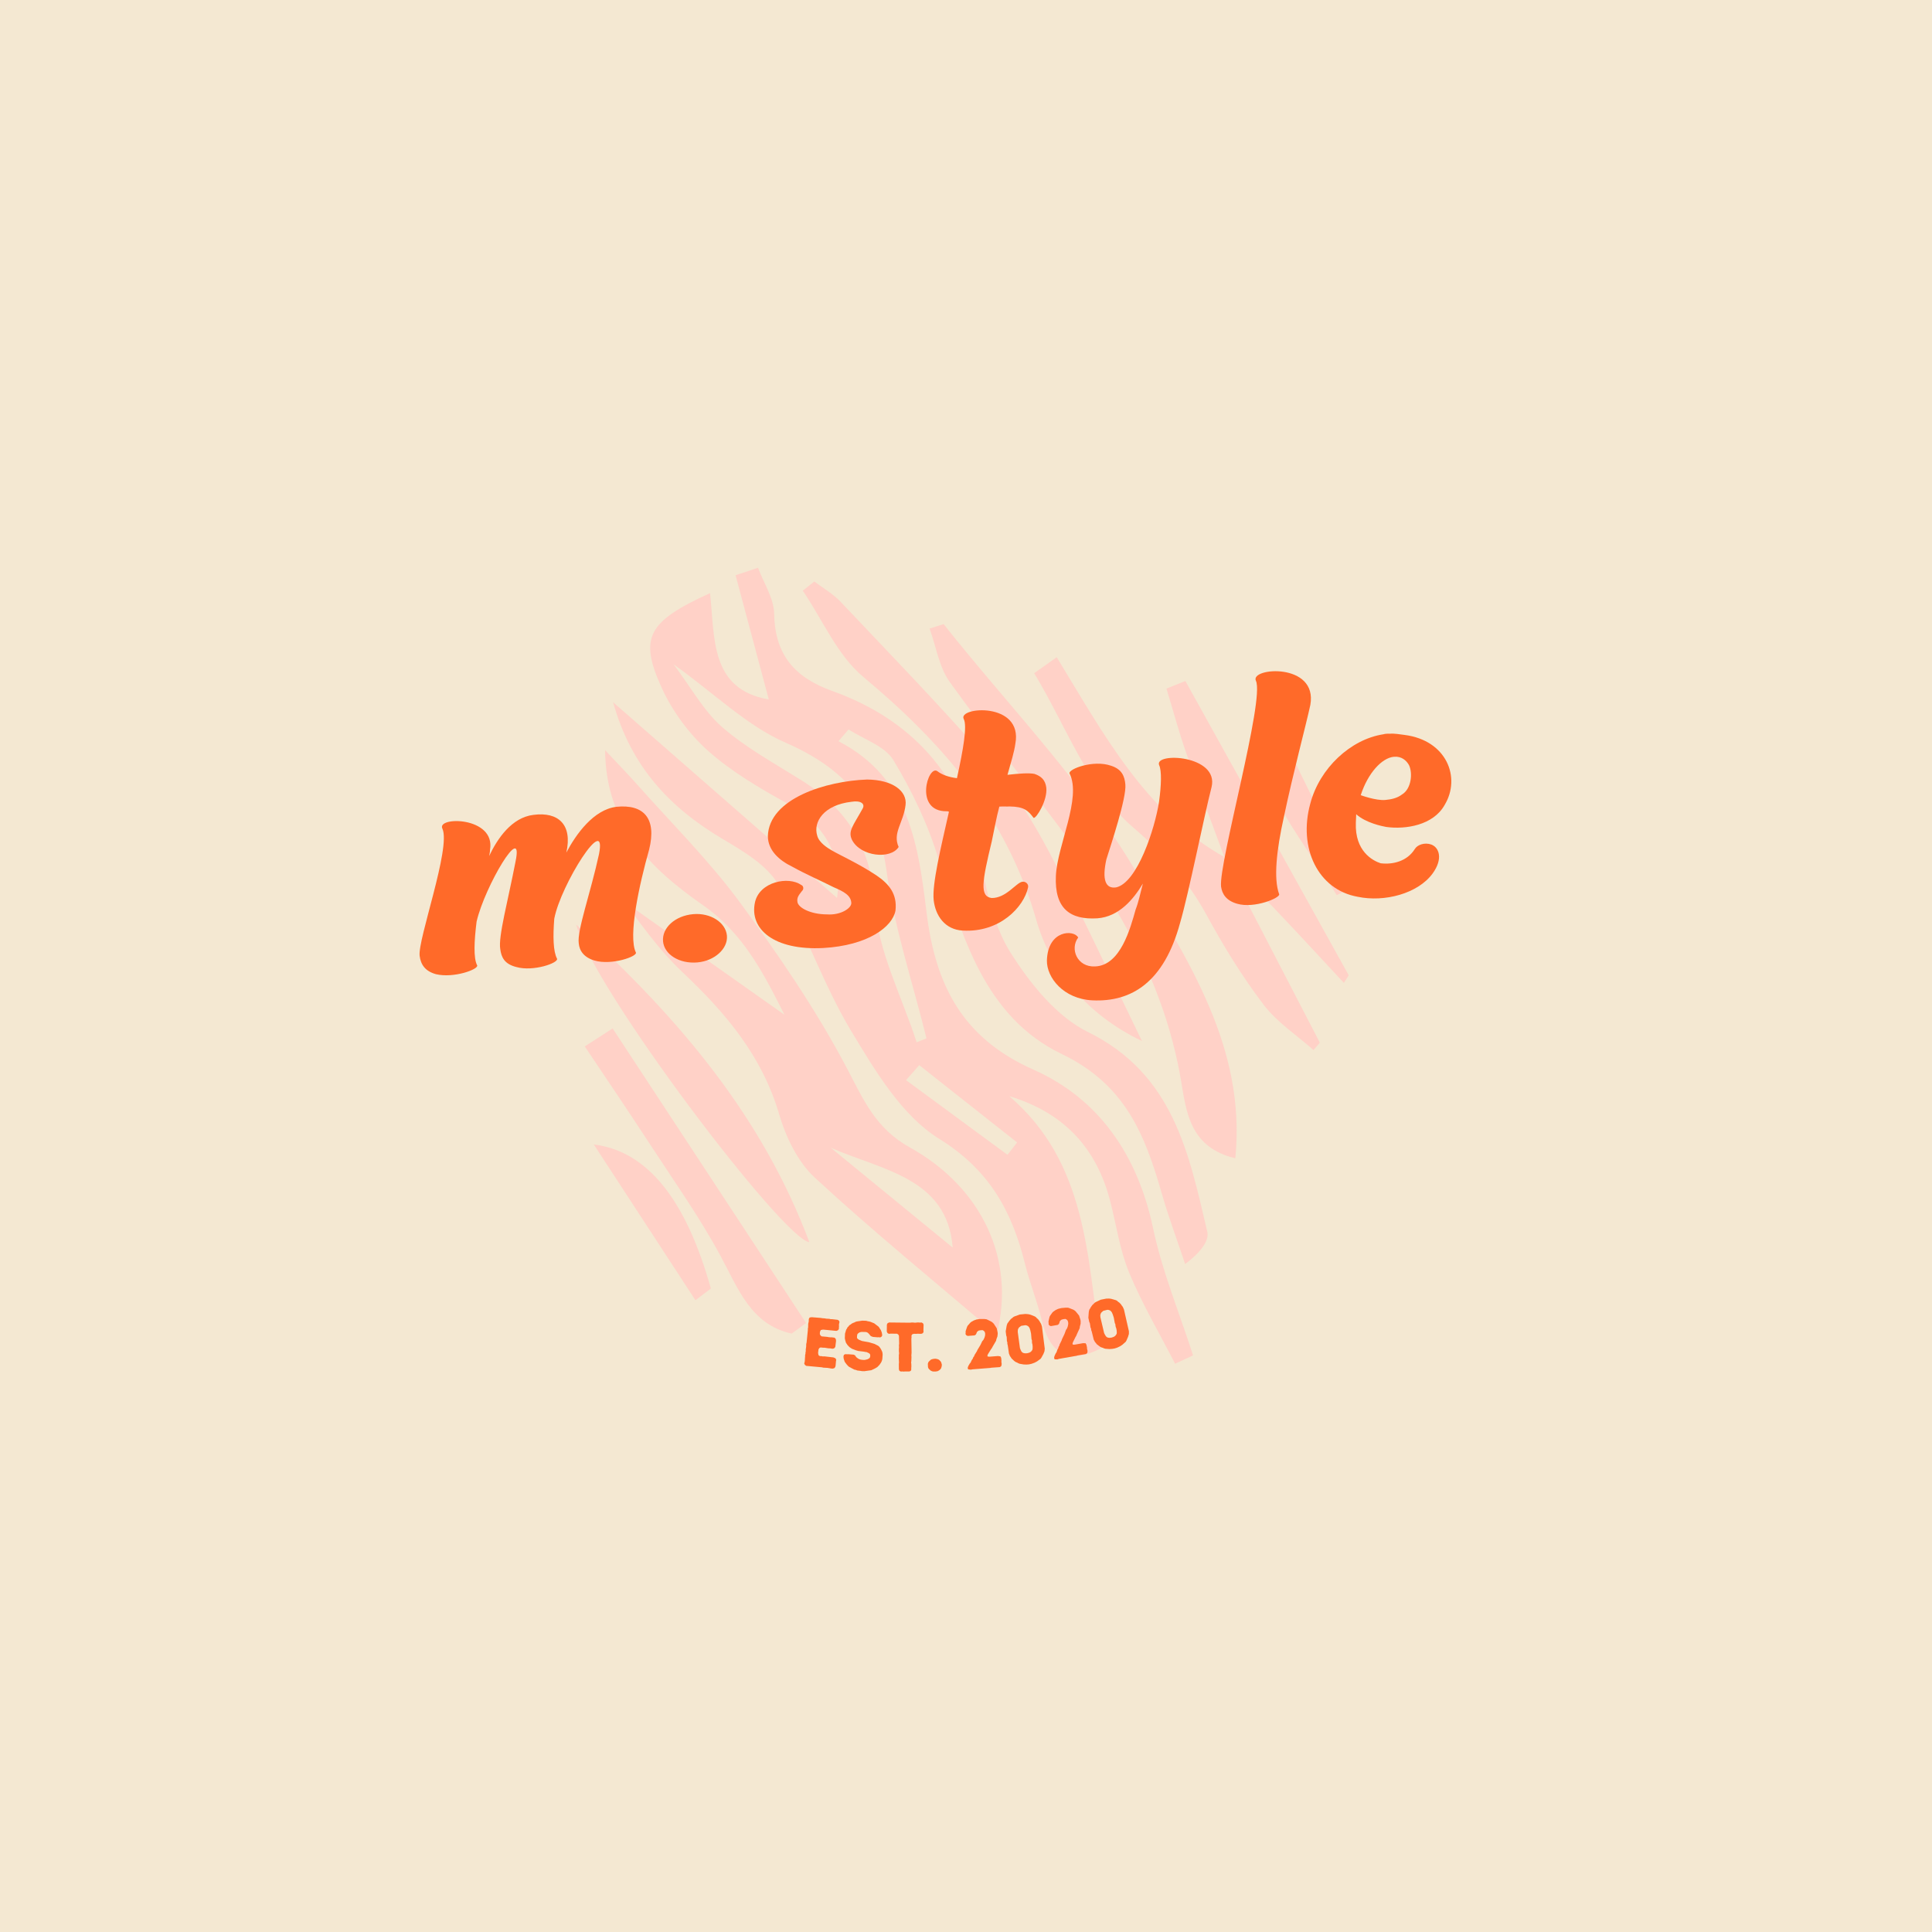 <svg xmlns="http://www.w3.org/2000/svg" xmlns:xlink="http://www.w3.org/1999/xlink" width="500" zoomAndPan="magnify" viewBox="0 0 375 375" height="500" preserveAspectRatio="xMidYMid meet" version="1.0"><defs><g/><clipPath id="613d543539"><path d="M 119 110.152 L 235 110.152 L 235 264.652 L 119 264.652 Z M 119 110.152 " clip-rule="nonzero"/></clipPath><clipPath id="e9c7c1d432"><path d="M 111.84 179 L 158 179 L 158 242 L 111.84 242 Z M 111.84 179 " clip-rule="nonzero"/></clipPath><clipPath id="265d596646"><path d="M 243 138 L 263.34 138 L 263.34 174 L 243 174 Z M 243 138 " clip-rule="nonzero"/></clipPath></defs><rect x="-37.5" width="450" fill="#ffffff" y="-37.5" height="450" fill-opacity="1"/><rect x="-37.5" width="450" fill="#f4e8d2" y="-37.5" height="450" fill-opacity="1"/><g clip-path="url(#613d543539)"><path fill="#ffd1c7" d="M 162.746 143.871 C 176.707 151.078 178.258 164.387 179.871 177.305 C 181.605 191.188 186.766 201.473 200.578 207.609 C 213.355 213.281 220.836 224.277 223.812 238.402 C 225.582 246.797 228.934 254.859 231.574 263.074 C 230.41 263.617 229.25 264.156 228.086 264.699 C 225.074 258.828 221.695 253.113 219.176 247.039 C 217.359 242.668 216.695 237.824 215.504 233.191 C 212.867 222.93 206.613 216 195.91 212.773 C 211.016 225.719 211.039 243.98 213.637 261.738 C 207.68 264.789 203.848 263.176 202.176 256.164 C 201.305 252.512 199.871 248.996 198.961 245.348 C 196.422 235.141 192.105 227.125 182.266 221.023 C 175.02 216.531 169.875 207.844 165.234 200.156 C 159.781 191.117 156.395 180.848 151.078 171.707 C 148.879 167.93 144.285 165.23 140.293 162.863 C 130.043 156.781 122.484 148.844 119 136.301 C 134.172 149.559 148.453 162.039 162.465 174.289 C 163.547 166.648 160.637 160.301 152.816 155.961 C 147.449 152.977 142.008 149.809 137.457 145.758 C 133.742 142.449 130.52 138.066 128.449 133.535 C 123.973 123.727 125.73 120.637 137.82 115.125 C 138.77 123.785 137.766 133.785 149.223 135.766 C 147.141 127.992 144.957 119.82 142.773 111.648 C 144.227 111.164 145.68 110.684 147.133 110.199 C 148.234 113.176 150.211 116.133 150.266 119.125 C 150.414 127.141 154.238 131.492 161.578 134.133 C 176.84 139.621 186.516 150.246 190.102 166.359 C 191.508 172.672 192.742 179.477 196.074 184.785 C 199.867 190.824 205.016 197.281 211.172 200.312 C 227.73 208.477 230.738 223.773 234.328 239.055 C 234.746 240.82 233.062 243.082 230.035 245.352 C 228.496 240.738 226.793 236.172 225.453 231.504 C 222.215 220.23 218.395 210.504 206.137 204.613 C 191.164 197.422 186.664 181.738 182.156 166.734 C 180.145 160.039 177.02 153.527 173.406 147.539 C 171.75 144.801 167.68 143.52 164.707 141.578 C 164.055 142.344 163.402 143.105 162.746 143.871 Z M 177.918 202.305 C 178.555 202.051 179.191 201.793 179.828 201.539 C 177.176 190.781 173.594 180.148 172.109 169.23 C 170.387 156.539 164.074 149.207 152.512 144.168 C 145.008 140.898 138.773 134.703 130.73 128.926 C 134.211 133.547 136.594 138.02 140.164 141.125 C 144.77 145.129 150.27 148.133 155.488 151.406 C 164.496 157.051 169.102 164.398 169.836 175.691 C 170.422 184.699 175.07 193.445 177.918 202.305 Z M 178.422 206.742 C 177.566 207.715 176.715 208.684 175.863 209.656 C 182.426 214.484 188.988 219.312 195.551 224.141 C 196.176 223.344 196.797 222.547 197.422 221.75 C 191.09 216.746 184.754 211.742 178.422 206.742 Z M 178.422 206.742 " fill-opacity="1" fill-rule="nonzero"/></g><path fill="#ffd1c7" d="M 115.258 170.836 C 129.004 180.543 142.75 190.25 156.5 199.957 C 155.949 200.641 155.398 201.328 154.852 202.012 C 149.793 192.539 146.051 182.391 136.398 175.66 C 126.27 168.602 117.574 160.207 117.449 145.617 C 119.535 147.844 121.672 150.023 123.699 152.305 C 130.406 159.867 137.645 167.039 143.613 175.148 C 151.199 185.449 158.484 196.129 164.426 207.418 C 167.652 213.547 169.965 219.031 176.609 222.719 C 190.664 230.527 197.172 244.586 193.449 259.031 C 181.172 248.543 169.344 238.918 158.16 228.59 C 154.855 225.535 152.539 220.738 151.242 216.309 C 147.922 204.973 140.91 196.672 132.512 188.742 C 126.371 182.945 121.793 175.5 116.523 168.789 C 116.102 169.473 115.68 170.156 115.258 170.836 Z M 184.914 242.152 C 183.879 228.629 171.258 227.164 161.238 222.77 C 169.238 229.316 177.234 235.863 184.914 242.152 Z M 184.914 242.152 " fill-opacity="1" fill-rule="nonzero"/><path fill="#ffd1c7" d="M 183.16 121.137 C 196.004 137.375 210.863 152.453 221.094 170.199 C 230.434 186.406 241.918 203.191 239.777 224.824 C 230.953 222.715 230.27 215.859 229.246 209.793 C 226.469 193.355 219.105 179.039 209.484 165.785 C 201.301 154.508 192.484 143.691 184.348 132.383 C 182.266 129.484 181.699 125.492 180.434 122.004 C 181.344 121.715 182.25 121.426 183.16 121.137 Z M 183.16 121.137 " fill-opacity="1" fill-rule="nonzero"/><path fill="#ffd1c7" d="M 221.652 202.066 C 210.828 196.895 203.902 188.238 201.148 178.586 C 195.414 158.484 183.008 144.27 167.559 131.383 C 162.504 127.168 159.668 120.301 155.816 114.648 C 156.562 114.055 157.309 113.461 158.059 112.867 C 159.766 114.164 161.695 115.254 163.148 116.793 C 172.934 127.156 182.895 137.379 192.215 148.148 C 196.746 153.387 200.516 159.453 203.758 165.605 C 209.832 177.117 215.27 188.965 221.652 202.066 Z M 221.652 202.066 " fill-opacity="1" fill-rule="nonzero"/><path fill="#ffd1c7" d="M 237.336 166.031 C 243.617 178.145 249.895 190.258 256.176 202.371 C 255.77 202.855 255.367 203.336 254.965 203.82 C 251.688 200.918 247.863 198.434 245.266 195.016 C 241.145 189.602 237.535 183.727 234.273 177.738 C 230.578 170.949 226.027 165.816 219.875 160.539 C 211.277 153.172 206.91 140.863 200.734 130.668 C 202.191 129.633 203.652 128.598 205.109 127.562 C 214.078 142.242 222.215 157.688 237.656 166.367 Z M 237.336 166.031 " fill-opacity="1" fill-rule="nonzero"/><g clip-path="url(#e9c7c1d432)"><path fill="#ffd1c7" d="M 111.84 179.461 C 132.512 198.219 148.141 217.266 157.105 241.121 C 152.078 240.586 115.238 192.145 111.84 179.461 Z M 111.84 179.461 " fill-opacity="1" fill-rule="nonzero"/></g><path fill="#ffd1c7" d="M 118.91 199.617 C 131.426 218.676 143.945 237.734 156.461 256.793 C 155.531 257.48 154.602 258.168 153.668 258.852 C 145.734 257.109 143.301 250.141 139.82 243.707 C 135.711 236.117 130.672 229.02 125.945 221.77 C 121.863 215.504 117.656 209.324 113.504 203.109 C 115.309 201.945 117.109 200.781 118.91 199.617 Z M 118.91 199.617 " fill-opacity="1" fill-rule="nonzero"/><path fill="#ffd1c7" d="M 237.656 166.367 C 235.168 159.605 232.594 152.871 230.219 146.07 C 228.789 141.988 227.672 137.797 226.41 133.652 C 227.637 133.164 228.859 132.672 230.082 132.18 C 240.652 151.223 251.223 170.266 261.789 189.309 C 261.477 189.801 261.164 190.293 260.848 190.781 C 256.668 186.293 252.516 181.77 248.293 177.32 C 244.684 173.516 240.992 169.793 237.34 166.031 Z M 237.656 166.367 " fill-opacity="1" fill-rule="nonzero"/><path fill="#ffd1c7" d="M 134.984 252.375 C 128.648 242.664 122.316 232.957 115.254 222.137 C 125.914 223.469 133.273 233.262 137.977 250.102 C 136.98 250.859 135.98 251.617 134.984 252.375 Z M 134.984 252.375 " fill-opacity="1" fill-rule="nonzero"/><g clip-path="url(#265d596646)"><path fill="#ffd1c7" d="M 246.945 138.973 C 252.348 149.965 257.75 160.957 263.152 171.949 C 261.922 172.551 260.688 173.148 259.457 173.75 C 253.059 163.23 244.406 153.797 243.387 140.703 C 244.574 140.125 245.758 139.551 246.945 138.973 Z M 246.945 138.973 " fill-opacity="1" fill-rule="nonzero"/></g><g fill="#ff6a29" fill-opacity="1"><g transform="translate(85.644, 189.565)"><g><path d="M 34.004 -32.965 C 29.578 -32.43 26.168 -27.656 24.281 -24.082 C 25.508 -29.516 22.727 -32.039 17.887 -31.398 C 13.672 -30.883 10.906 -26.805 9.293 -23.398 C 9.395 -23.832 9.488 -24.41 9.469 -24.621 C 10.598 -31.109 -1.047 -31.145 0.234 -28.703 C 1.906 -25.016 -4.605 -7.117 -4.191 -4.031 C -3.969 -2.348 -3.148 -1.07 -1.035 -0.477 C 2.445 0.352 7.258 -1.422 6.977 -2.18 C 6.215 -3.602 6.406 -7.027 6.863 -10.688 C 8.457 -17.574 16.062 -30.312 14.426 -22.359 C 12.965 -14.777 11.031 -7.719 11.457 -5.344 C 11.668 -3.73 12.281 -2.434 14.602 -1.859 C 17.879 -0.941 22.77 -2.652 22.48 -3.477 C 21.719 -4.902 21.672 -7.809 21.938 -11.238 C 23.199 -17.883 32.234 -32.098 30.625 -23.793 C 29.012 -16.336 26.332 -8.93 26.691 -6.477 C 26.82 -4.996 27.715 -3.727 29.754 -3.125 C 33.105 -2.145 38.133 -3.938 37.781 -4.688 C 36.227 -7.816 38.453 -17.953 40.348 -24.648 C 41.867 -30.75 39.281 -33.5 34.004 -32.965 Z M 34.004 -32.965 "/></g></g></g><g fill="#ff6a29" fill-opacity="1"><g transform="translate(132.767, 185.402)"><g><path d="M 1.781 -7.965 C -1.742 -7.656 -4.301 -5.301 -4.07 -2.691 C -3.848 -0.156 -0.914 1.715 2.609 1.402 C 5.918 1.109 8.551 -1.254 8.328 -3.789 C 8.098 -6.395 5.094 -8.258 1.781 -7.965 Z M 1.781 -7.965 "/></g></g></g><g fill="#ff6a29" fill-opacity="1"><g transform="translate(150.728, 183.815)"><g><path d="M 17.574 -32.508 C 9.648 -32.23 -1.484 -28.836 -1.688 -21.504 C -1.66 -18.809 0.426 -16.863 3.023 -15.602 C 5.785 -14.07 8.664 -12.836 11.043 -11.625 C 13.109 -10.742 14.449 -10.008 14.512 -8.523 C 14.527 -7.531 12.449 -6.141 9.805 -6.332 C 6.609 -6.336 4.227 -7.613 4.055 -8.734 C 3.906 -9.645 4.359 -10.113 4.934 -10.871 C 5.328 -11.191 5.266 -11.895 4.754 -12.062 C 2.332 -13.766 -3.254 -12.703 -4.18 -8.719 C -5.344 -3.434 -0.438 0.676 9.035 0.195 C 17.723 -0.289 22.516 -3.906 23.086 -7.082 C 23.441 -10.305 21.852 -12.227 19.359 -13.922 C 15.742 -16.301 12.492 -17.715 10.695 -18.766 C 9.945 -19.195 8.223 -20.25 7.887 -21.641 C 7.086 -24.266 9.137 -27.57 14.547 -28.191 C 16.367 -28.496 17.211 -27.789 16.723 -26.895 C 14.824 -23.461 13.844 -22.52 14.633 -20.816 C 16.27 -17.555 22.145 -16.938 23.699 -19.418 C 22.465 -22.148 24.633 -24.113 25.039 -27.559 C 25.375 -30.215 22.621 -32.457 17.574 -32.508 Z M 17.574 -32.508 "/></g></g></g><g fill="#ff6a29" fill-opacity="1"><g transform="translate(182.777, 180.983)"><g><path d="M 20.305 -28.133 C 20.102 -29.605 19.328 -30.32 18.012 -30.77 C 17.07 -30.973 15.094 -30.867 12.773 -30.59 C 13.477 -33.066 14.086 -35.039 14.301 -36.617 C 15.844 -44.848 3.02 -43.785 4.293 -41.414 C 4.98 -40.055 4.18 -35.441 2.965 -29.938 C 1.312 -30.148 0.066 -30.605 -0.848 -31.305 C -2.664 -32.562 -5.41 -23.449 0.977 -23.516 C 1.047 -23.52 1.258 -23.539 1.41 -23.41 C -0.168 -16.387 -1.891 -9.348 -1.547 -6.254 C -1.215 -3.301 0.59 -0.551 4.086 -0.359 C 11.293 0.066 15.961 -4.961 16.766 -8.723 C 16.922 -9.375 16.301 -9.961 15.602 -9.828 C 14.418 -9.582 12.477 -6.641 9.703 -6.68 C 7.336 -6.965 7.855 -9.922 9.727 -17.684 C 10.23 -20 10.602 -22.234 11.191 -24.418 C 11.895 -24.48 12.68 -24.406 13.176 -24.449 C 16.016 -24.418 16.797 -23.633 17.844 -22.234 C 18.355 -22.066 20.594 -25.672 20.305 -28.133 Z M 20.305 -28.133 "/></g></g></g><g fill="#ff6a29" fill-opacity="1"><g transform="translate(208.205, 178.737)"><g><path d="M 16.781 -30.234 C 17.305 -29.145 17.199 -26.297 16.77 -23.137 C 15.957 -17.879 12.551 -7.426 8.441 -6.496 C 6.34 -6.168 5.68 -8.027 6.543 -11.938 C 7.484 -14.93 10.457 -23.855 10.227 -26.461 C 10.086 -28.082 9.539 -29.453 7.422 -30.117 C 3.98 -31.305 -0.828 -29.461 -0.613 -28.629 C 1.797 -23.871 -2.996 -14.645 -3.258 -8.73 C -3.547 -2.383 -0.512 -0.168 4.785 -0.492 C 9.016 -0.797 11.836 -4.242 13.629 -7.238 C 13.102 -5.203 12.75 -3.539 12.227 -2.215 C 11.199 1.426 9.289 8.691 4.332 8.848 C 0.867 9.012 -0.582 5.445 1.066 3.242 C 0.289 1.68 -4.82 1.703 -5 7.684 C -5.059 11.023 -1.785 15.137 3.777 15.426 C 11.477 15.812 17.73 11.852 20.84 0.43 C 22.531 -5.328 25.527 -20.43 26.957 -25.953 C 28.465 -32.191 15.777 -32.773 16.781 -30.234 Z M 16.781 -30.234 "/></g></g></g><g fill="#ff6a29" fill-opacity="1"><g transform="translate(241.17, 175.824)"><g><path d="M 2.602 -43.68 C 4.34 -40.07 -4.641 -8.324 -4.164 -3.75 C -3.965 -2.277 -3.141 -1 -1.031 -0.406 C 2.324 0.574 7.387 -1.574 7.113 -2.262 C 5.992 -5.285 6.629 -10.949 8 -17.105 C 9.848 -25.93 12.312 -35.023 13.168 -39.004 C 14.637 -47.297 1.379 -46.27 2.602 -43.68 Z M 2.602 -43.68 "/></g></g></g><g fill="#ff6a29" fill-opacity="1"><g transform="translate(258.075, 174.331)"><g><path d="M 14.594 -31.676 C 13.59 -31.801 12.578 -31.996 11.664 -31.914 C 11.164 -31.941 10.812 -31.91 10.395 -31.801 C 4.094 -30.82 -1.945 -25.246 -3.75 -18.34 C -6.117 -9.754 -2.273 -1.645 5.441 -0.27 C 10.652 0.832 17.176 -0.879 20.02 -4.82 C 22.043 -7.629 21.281 -9.832 19.738 -10.406 C 18.492 -10.863 17.043 -10.379 16.551 -9.555 C 15.059 -7.152 12.277 -6.48 9.91 -6.77 C 8.375 -7.27 4.875 -9.094 5.094 -14.648 C 5.109 -15.289 5.145 -15.719 5.164 -16.289 C 7.016 -14.605 10.195 -13.965 10.988 -13.82 C 14.727 -13.301 20.121 -14.129 22.328 -18.09 C 25.547 -23.414 22.711 -30.617 14.594 -31.676 Z M 14.055 -20.125 C 13.125 -19.406 11.938 -19.16 10.812 -19.059 C 8.98 -18.898 6.043 -19.988 6.043 -19.988 C 7.438 -24.297 10.16 -27.238 12.484 -27.441 C 13.965 -27.574 14.891 -26.73 15.395 -25.852 C 16.172 -24.289 15.875 -21.211 14.055 -20.125 Z M 14.055 -20.125 "/></g></g></g><g fill="#ff6a29" fill-opacity="1"><g transform="translate(155.079, 264.957)"><g><path d="M 1.016 -0.293 L 1.164 -0.02 L 1.406 0.156 L 4.465 0.438 L 4.707 0.504 L 5.535 0.547 L 6.355 0.684 L 6.613 0.68 L 6.91 0.574 L 7.059 0.328 L 7.113 0.074 L 7.184 -0.766 L 7.238 -1.02 L 7.09 -1.309 L 6.695 -1.484 L 4.914 -1.691 L 4.652 -1.676 L 4.355 -1.734 L 4.055 -1.734 L 3.789 -1.926 L 3.711 -2.359 L 3.789 -3.02 L 3.941 -3.293 L 4.199 -3.418 L 4.727 -3.363 L 5 -3.363 L 5.711 -3.25 L 6.082 -3.238 L 6.363 -3.184 L 6.605 -3.172 L 6.895 -3.293 L 7.055 -3.539 L 7.188 -4.605 L 7.188 -4.879 L 7.094 -5.148 L 6.879 -5.32 L 6.34 -5.387 L 6.066 -5.387 L 5.781 -5.414 L 5.473 -5.473 L 4.402 -5.57 L 4.188 -5.742 L 4.051 -6 L 4.066 -6.422 L 4.238 -6.801 L 4.672 -6.883 L 7.27 -6.633 L 7.57 -6.754 L 7.742 -6.98 L 7.773 -7.539 L 7.758 -7.801 L 7.801 -8.098 L 7.867 -8.348 L 7.758 -8.633 L 7.488 -8.785 L 6.406 -8.906 L 6.16 -8.902 L 5.895 -8.973 L 5.297 -9.004 L 5.027 -9.059 L 4.5 -9.098 L 4.258 -9.148 L 2.48 -9.289 L 2.082 -9.234 L 1.914 -8.949 L 1.887 -8.406 L 1.793 -8.02 L 1.777 -7.324 L 1.723 -7.043 L 1.727 -6.797 L 1.48 -4.375 L 1.41 -4.094 L 1.398 -3.562 L 1.316 -3.023 L 1.328 -2.734 L 1.27 -2.441 L 1.258 -2.184 L 1.195 -1.941 L 1.191 -1.629 L 1.164 -1.359 L 1.137 -0.828 L 1.094 -0.559 Z M 1.016 -0.293 "/></g></g></g><g fill="#ff6a29" fill-opacity="1"><g transform="translate(163.016, 265.764)"><g><path d="M 3.934 0.312 L 4.324 0.375 L 4.758 0.383 L 6.102 0.195 L 6.828 -0.148 L 7.281 -0.426 L 7.684 -0.84 L 7.977 -1.258 L 8.098 -1.496 L 8.195 -1.766 L 8.246 -2.008 L 8.305 -2.848 L 8.277 -3.121 L 8.223 -3.383 L 7.977 -3.902 L 7.676 -4.34 L 7.453 -4.539 L 6.75 -4.902 L 5.652 -5.234 L 4.289 -5.48 L 3.73 -5.715 L 3.531 -5.836 L 3.324 -6.062 L 3.332 -6.43 L 3.391 -6.781 L 3.551 -6.965 L 3.789 -7.129 L 3.984 -7.199 L 4.23 -7.242 L 5.102 -7.223 L 5.395 -7.098 L 5.59 -6.926 L 6.012 -6.426 L 6.426 -6.27 L 7.32 -6.195 L 7.566 -6.211 L 7.824 -6.168 L 8.09 -6.316 L 8.227 -6.57 L 8.145 -7.105 L 7.953 -7.605 L 7.789 -7.832 L 7.664 -8.055 L 7.496 -8.27 L 6.66 -8.91 L 5.926 -9.207 L 5.645 -9.277 L 5.402 -9.316 L 5.105 -9.402 L 4.344 -9.426 L 3.262 -9.266 L 3.012 -9.184 L 2.785 -9.059 L 2.566 -8.988 L 2.285 -8.84 L 2.086 -8.672 L 1.832 -8.523 L 1.672 -8.301 L 1.484 -8.133 L 1.379 -7.895 L 1.23 -7.684 L 1 -6.906 L 0.965 -5.996 L 1.043 -5.609 L 1.191 -5.125 L 1.508 -4.66 L 1.871 -4.285 L 2.332 -3.977 L 3.094 -3.68 L 3.574 -3.543 L 4.684 -3.406 L 4.926 -3.352 L 5.199 -3.324 L 5.676 -3.094 L 5.855 -2.922 L 5.906 -2.566 L 5.809 -2.215 L 5.578 -2.039 L 5.355 -1.926 L 4.848 -1.805 L 4.465 -1.809 L 4.059 -1.859 L 3.75 -1.957 L 3.551 -2.062 L 3.316 -2.223 L 3.121 -2.426 L 2.934 -2.707 L 2.668 -2.828 L 1.637 -2.91 L 1.363 -2.898 L 1.094 -2.926 L 0.812 -2.816 L 0.703 -2.535 L 0.715 -2.238 L 0.758 -1.988 L 0.945 -1.434 L 1.266 -0.996 L 1.637 -0.582 L 1.859 -0.422 L 2.812 0.078 L 3.109 0.137 L 3.363 0.242 Z M 3.934 0.312 "/></g></g></g><g fill="#ff6a29" fill-opacity="1"><g transform="translate(171.863, 266.208)"><g><path d="M 2.613 -0.41 L 2.719 -0.125 L 3.004 0.012 L 3.262 -0.016 L 3.535 0.016 L 3.793 -0.012 L 4.637 -0.008 L 4.91 -0.117 L 5.02 -0.387 L 5.008 -0.645 L 5.035 -0.957 L 5.023 -1.504 L 4.984 -1.734 L 5.027 -2.02 L 5.055 -2.848 L 5.031 -3.094 L 5.074 -3.664 L 5.031 -6.371 L 5.07 -6.641 L 5.047 -6.941 L 5.156 -7.188 L 5.457 -7.309 L 5.688 -7.32 L 5.957 -7.305 L 6.203 -7.332 L 6.949 -7.312 L 7.266 -7.434 L 7.402 -7.707 L 7.375 -7.992 L 7.406 -9.105 L 7.273 -9.379 L 7 -9.516 L 6.676 -9.492 L 6.457 -9.52 L 6.199 -9.52 L 5.898 -9.48 L 5.629 -9.48 L 5.355 -9.512 L 5.082 -9.512 L 4.77 -9.473 L 0.719 -9.516 L 0.418 -9.379 L 0.281 -9.109 L 0.262 -7.75 L 0.41 -7.449 L 0.684 -7.312 L 1.035 -7.352 L 2.246 -7.332 L 2.492 -7.184 L 2.625 -6.926 L 2.66 -5.43 L 2.617 -5.008 L 2.645 -4.75 L 2.617 -4.477 L 2.613 -3.934 L 2.652 -3.539 L 2.598 -3.129 L 2.609 -2.859 L 2.594 -2.574 L 2.633 -1.742 L 2.602 -1.473 Z M 2.613 -0.41 "/></g></g></g><g fill="#ff6a29" fill-opacity="1"><g transform="translate(179.592, 266.206)"><g><path d="M 1.715 0.004 L 2.055 0.008 L 2.203 -0.039 L 2.34 -0.043 L 2.488 -0.102 L 2.66 -0.215 L 2.766 -0.273 L 2.887 -0.387 L 3.004 -0.523 L 3.094 -0.664 L 3.207 -1.09 L 3.211 -1.402 L 3.152 -1.562 L 3.117 -1.711 L 3.031 -1.887 L 2.934 -2.02 L 2.836 -2.098 L 2.734 -2.23 L 2.586 -2.309 L 2.461 -2.387 L 2.297 -2.406 L 2.117 -2.469 L 1.969 -2.48 L 1.656 -2.457 L 1.355 -2.395 L 1.184 -2.336 L 1.074 -2.277 L 0.809 -2.039 L 0.598 -1.801 L 0.562 -1.664 L 0.5 -1.512 L 0.531 -0.859 L 0.578 -0.711 L 0.648 -0.562 L 0.734 -0.457 L 0.887 -0.34 L 0.957 -0.234 L 1.277 -0.066 L 1.398 -0.027 L 1.578 0.008 Z M 1.715 0.004 "/></g></g></g><g fill="#ff6a29" fill-opacity="1"><g transform="translate(183.536, 266.087)"><g/></g></g><g fill="#ff6a29" fill-opacity="1"><g transform="translate(187.348, 265.922)"><g><path d="M 1.086 -0.066 L 1.395 -0.133 L 4.863 -0.406 L 5.078 -0.449 L 6.719 -0.566 L 6.98 -0.738 L 7.062 -1.016 L 7.07 -1.277 L 7.02 -1.547 L 7.035 -1.82 L 6.977 -2.359 L 6.84 -2.648 L 6.371 -2.719 L 4.664 -2.586 L 4.332 -2.637 L 4.312 -2.855 L 4.441 -3.125 L 5.016 -4.047 L 5.199 -4.297 L 5.305 -4.508 L 5.992 -5.688 L 6.051 -5.98 L 6.25 -6.516 L 6.312 -7.055 L 6.289 -7.312 L 6.113 -8.113 L 5.531 -9.004 L 5.336 -9.195 L 5.117 -9.367 L 4.359 -9.75 L 4.121 -9.852 L 3.719 -9.902 L 2.832 -9.906 L 2.188 -9.809 L 1.684 -9.629 L 1.215 -9.371 L 0.984 -9.188 L 0.449 -8.57 L 0.348 -8.34 L 0.074 -7.527 L 0.086 -7.254 L 0.055 -6.98 L 0.211 -6.746 L 0.469 -6.617 L 1.797 -6.719 L 2.043 -6.863 L 2.184 -7.121 L 2.262 -7.359 L 2.461 -7.555 L 2.656 -7.668 L 3.047 -7.727 L 3.414 -7.73 L 3.617 -7.598 L 3.801 -7.383 L 3.867 -7.102 L 3.871 -6.855 L 3.828 -6.582 L 3.699 -6.188 L 3.512 -5.828 L 3.312 -5.609 L 2.941 -4.84 L 2.367 -3.887 L 2.266 -3.648 L 1.82 -2.941 L 1.711 -2.66 L 1.551 -2.453 L 1.461 -2.199 L 1.293 -1.969 L 1.176 -1.738 L 1.062 -1.469 L 0.875 -1.25 L 0.59 -0.762 L 0.48 -0.422 L 0.562 -0.129 Z M 1.086 -0.066 "/></g></g></g><g fill="#ff6a29" fill-opacity="1"><g transform="translate(195.325, 265.242)"><g><path d="M 3.926 -0.383 L 4.375 -0.414 L 4.883 -0.523 L 5.496 -0.746 L 5.969 -1 L 6.656 -1.504 L 6.816 -1.734 L 7.191 -2.414 L 7.406 -2.953 L 7.461 -3.469 L 6.918 -7.77 L 6.738 -8.309 L 6.582 -8.547 L 6.449 -8.805 L 6.152 -9.191 L 5.922 -9.379 L 5.77 -9.562 L 5.531 -9.723 L 4.762 -10.031 L 4.52 -10.105 L 4.223 -10.164 L 3.695 -10.203 L 2.625 -10.098 L 1.578 -9.723 L 1.348 -9.598 L 1.152 -9.418 L 0.914 -9.25 L 0.559 -8.844 L 0.41 -8.617 L 0.234 -8.402 L 0.141 -8.168 L 0.066 -7.914 L -0.117 -6.832 L -0.023 -6.035 L 0.074 -5.746 L 0.113 -4.941 L 0.203 -4.68 L 0.199 -4.402 L 0.277 -4.141 L 0.512 -2.512 L 0.715 -2.02 L 0.883 -1.793 L 1.008 -1.578 L 1.402 -1.207 L 1.605 -1.027 L 1.844 -0.867 L 2.105 -0.766 L 2.312 -0.645 L 2.605 -0.531 L 3.363 -0.402 Z M 4.465 -2.691 L 4.043 -2.578 L 3.633 -2.562 L 3.336 -2.621 L 3.133 -2.715 L 2.941 -2.91 L 2.809 -3.168 L 2.645 -3.57 L 2.219 -6.707 L 2.234 -7.109 L 2.336 -7.383 L 2.484 -7.594 L 2.895 -7.898 L 3.715 -8.023 L 3.984 -7.965 L 4.234 -7.832 L 4.414 -7.637 L 4.539 -7.406 L 4.66 -7.027 L 4.801 -6.387 L 4.891 -5.312 L 4.98 -5.078 L 4.977 -4.805 L 5 -4.531 L 5.07 -4.309 L 5.109 -3.902 L 5.102 -3.477 L 5.051 -3.223 L 4.879 -2.98 L 4.695 -2.816 Z M 4.465 -2.691 "/></g></g></g><g fill="#ff6a29" fill-opacity="1"><g transform="translate(204.159, 264.03)"><g><path d="M 1.074 -0.172 L 1.375 -0.27 L 4.801 -0.875 L 5.012 -0.941 L 6.633 -1.215 L 6.875 -1.414 L 6.93 -1.699 L 6.91 -1.961 L 6.836 -2.223 L 6.824 -2.496 L 6.711 -3.027 L 6.551 -3.305 L 6.078 -3.324 L 4.391 -3.027 L 4.055 -3.047 L 4.016 -3.262 L 4.113 -3.543 L 4.598 -4.516 L 4.754 -4.781 L 4.84 -5.004 L 5.41 -6.246 L 5.438 -6.539 L 5.586 -7.094 L 5.594 -7.633 L 5.547 -7.887 L 5.293 -8.672 L 4.625 -9.5 L 4.414 -9.672 L 4.18 -9.82 L 3.391 -10.129 L 3.141 -10.207 L 2.738 -10.215 L 1.855 -10.137 L 1.219 -9.977 L 0.738 -9.75 L 0.293 -9.445 L 0.082 -9.238 L -0.387 -8.57 L -0.469 -8.336 L -0.656 -7.496 L -0.621 -7.227 L -0.625 -6.949 L -0.445 -6.734 L -0.18 -6.633 L 1.133 -6.863 L 1.363 -7.031 L 1.48 -7.301 L 1.531 -7.543 L 1.715 -7.758 L 1.898 -7.891 L 2.281 -7.988 L 2.645 -8.027 L 2.859 -7.914 L 3.062 -7.719 L 3.156 -7.445 L 3.188 -7.203 L 3.168 -6.922 L 3.078 -6.52 L 2.926 -6.145 L 2.75 -5.902 L 2.457 -5.102 L 1.977 -4.102 L 1.898 -3.852 L 1.527 -3.105 L 1.441 -2.812 L 1.305 -2.594 L 1.242 -2.332 L 1.094 -2.082 L 1 -1.844 L 0.914 -1.566 L 0.75 -1.328 L 0.512 -0.812 L 0.438 -0.469 L 0.547 -0.184 Z M 1.074 -0.172 "/></g></g></g><g fill="#ff6a29" fill-opacity="1"><g transform="translate(212.031, 262.576)"><g><path d="M 3.871 -0.762 L 4.316 -0.84 L 4.809 -0.996 L 5.398 -1.277 L 5.844 -1.578 L 6.48 -2.148 L 6.617 -2.391 L 6.922 -3.105 L 7.086 -3.66 L 7.09 -4.176 L 6.129 -8.406 L 5.895 -8.926 L 5.719 -9.148 L 5.562 -9.391 L 5.227 -9.746 L 4.977 -9.91 L 4.812 -10.082 L 4.559 -10.215 L 3.762 -10.445 L 3.512 -10.5 L 3.211 -10.527 L 2.684 -10.512 L 1.629 -10.305 L 0.625 -9.832 L 0.406 -9.68 L 0.23 -9.484 L 0.012 -9.293 L -0.305 -8.855 L -0.43 -8.617 L -0.586 -8.387 L -0.656 -8.145 L -0.703 -7.883 L -0.781 -6.789 L -0.609 -6.004 L -0.488 -5.727 L -0.367 -4.93 L -0.254 -4.676 L -0.23 -4.402 L -0.129 -4.148 L 0.262 -2.551 L 0.516 -2.078 L 0.703 -1.871 L 0.848 -1.668 L 1.277 -1.336 L 1.496 -1.18 L 1.75 -1.043 L 2.02 -0.969 L 2.242 -0.863 L 2.539 -0.781 L 3.309 -0.727 Z M 4.184 -3.113 L 3.77 -2.961 L 3.363 -2.906 L 3.066 -2.934 L 2.852 -3.008 L 2.645 -3.184 L 2.488 -3.426 L 2.285 -3.809 L 1.555 -6.895 L 1.531 -7.293 L 1.605 -7.574 L 1.73 -7.801 L 2.113 -8.141 L 2.918 -8.348 L 3.191 -8.312 L 3.453 -8.207 L 3.648 -8.031 L 3.797 -7.812 L 3.953 -7.445 L 4.156 -6.824 L 4.352 -5.766 L 4.461 -5.539 L 4.484 -5.266 L 4.531 -5 L 4.625 -4.781 L 4.707 -4.383 L 4.738 -3.957 L 4.715 -3.699 L 4.566 -3.441 L 4.398 -3.262 Z M 4.184 -3.113 "/></g></g></g></svg>